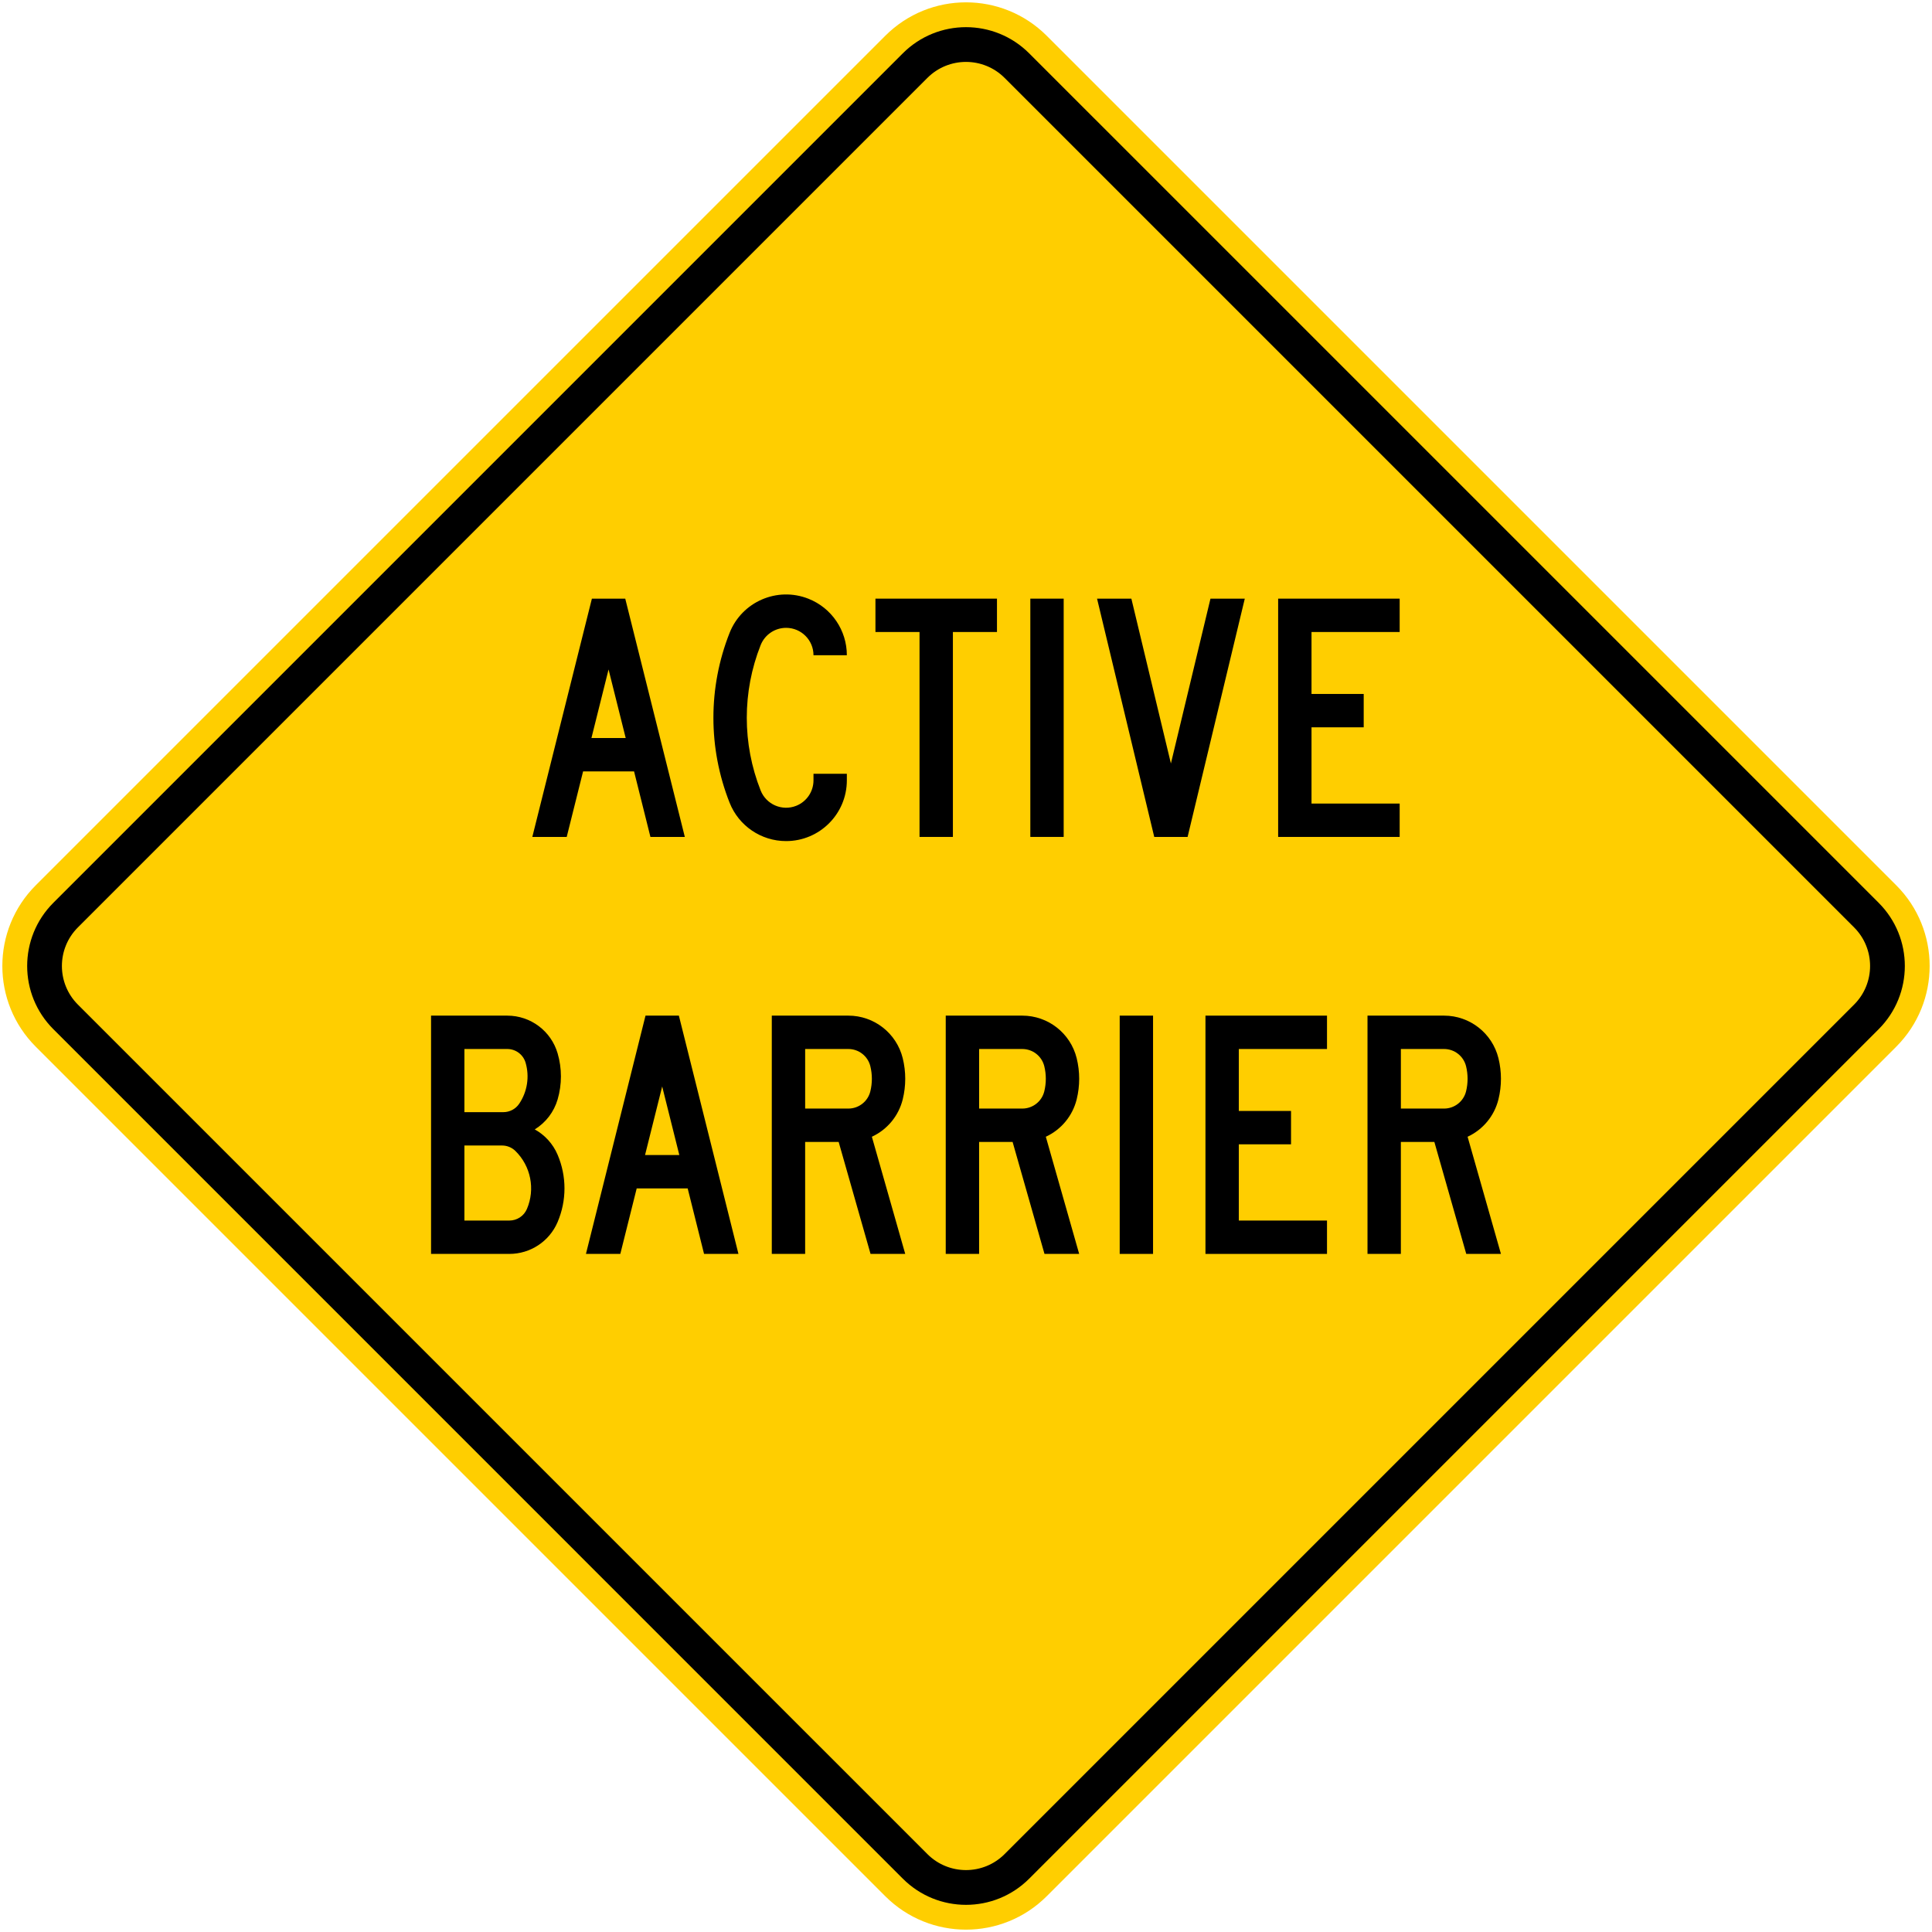 <?xml version="1.0" encoding="UTF-8"?>
<!-- Generator: Adobe Illustrator 16.0.3, SVG Export Plug-In . SVG Version: 6.00 Build 0)  -->
<!DOCTYPE svg PUBLIC "-//W3C//DTD SVG 1.1//EN" "http://www.w3.org/Graphics/SVG/1.1/DTD/svg11.dtd">
<svg version="1.1" id="Layer_1" xmlns="http://www.w3.org/2000/svg" xmlns:xlink="http://www.w3.org/1999/xlink" x="0px" y="0px" width="295.805px" height="295.803px" viewBox="0 0 295.805 295.803" enable-background="new 0 0 295.805 295.803" xml:space="preserve">
<g>
	<path fill="#FFCE00" d="M160.263,290.325l130.063-130.063c6.825-6.827,6.825-17.896,0-24.722L160.263,5.479   c-6.827-6.827-17.895-6.827-24.722,0L5.479,135.541c-6.827,6.827-6.827,17.895,0,24.722l130.063,130.063   C142.368,297.152,153.436,297.152,160.263,290.325"/>
	<g>
		<polygon points="145.896,96.765 152.645,96.765 152.645,91.657 134.038,91.657 134.038,96.765 140.788,96.765 140.788,128.14     145.896,128.14   "/>
		<path d="M138.215,168.323c0.512-2.071,0.512-4.234,0-6.306c-0.947-3.826-4.381-6.516-8.323-6.516h-11.724v36.482h5.107v-17.146    h5.131l4.882,17.146h5.31l-5.107-17.938C135.853,172.954,137.59,170.848,138.215,168.323z M133.256,167.097    c-0.383,1.547-1.771,2.634-3.364,2.634h-6.616v-9.12h6.616c1.594,0,2.981,1.087,3.364,2.635    C133.568,164.509,133.568,165.832,133.256,167.097z"/>
		<polygon points="184.566,191.985 203.175,191.985 203.175,186.876 189.675,186.876 189.675,175.204 197.667,175.204     197.667,170.096 189.675,170.096 189.675,160.611 203.175,160.611 203.175,155.502 184.566,155.502   "/>
		<polygon points="185.334,91.657 179.276,116.895 173.221,91.657 167.968,91.657 176.725,128.14 181.831,128.14 190.587,91.657       "/>
		<path d="M129.659,119.476v-1.004h-5.107v1.004c0,1.722-1.052,3.269-2.653,3.902c-2.154,0.851-4.592-0.205-5.443-2.361    c-2.824-7.143-2.824-15.093,0-22.236c0.633-1.602,2.181-2.653,3.9-2.653c2.318,0,4.196,1.878,4.196,4.193h5.107    c0-3.816-2.331-7.247-5.883-8.65c-4.778-1.889-10.183,0.453-12.071,5.231c-3.302,8.352-3.302,17.644,0,25.993    c1.402,3.551,4.834,5.883,8.65,5.883C125.496,128.778,129.659,124.613,129.659,119.476z"/>
		<path d="M164.848,168.323c0.512-2.071,0.512-4.234,0-6.306c-0.946-3.826-4.381-6.516-8.323-6.516H144.8v36.482h5.109v-17.146    h5.128l4.883,17.146h5.31l-5.106-17.938C162.485,172.954,164.224,170.848,164.848,168.323z M159.889,167.097    c-0.382,1.547-1.771,2.634-3.365,2.634h-6.614v-9.12h6.614c1.595,0,2.983,1.087,3.365,2.635    C160.201,164.509,160.201,165.832,159.889,167.097z"/>
		<rect x="171.435" y="155.502" width="5.106" height="36.482"/>
		<path d="M229.423,168.323c0.512-2.071,0.512-4.234,0-6.306c-0.946-3.826-4.381-6.516-8.323-6.516h-11.724v36.482h5.107v-17.146    h5.129l4.884,17.146h5.311l-5.106-17.938C227.061,172.954,228.799,170.848,229.423,168.323z M224.465,167.097    c-0.384,1.547-1.772,2.634-3.365,2.634h-6.615v-9.12h6.615c1.593,0,2.981,1.087,3.365,2.635    C224.777,164.509,224.777,165.832,224.465,167.097z"/>
		<path d="M287.638,138.228L157.575,8.166c-5.344-5.343-14.005-5.343-19.348,0L8.167,138.228c-5.343,5.343-5.343,14.005,0,19.348    l130.062,130.063c5.343,5.344,14.004,5.344,19.348,0l130.063-130.063C292.981,152.233,292.981,143.571,287.638,138.228z     M283.875,153.814L153.813,283.875c-3.265,3.266-8.558,3.266-11.822,0L11.928,153.814c-3.266-3.266-3.266-8.559,0-11.823    L141.99,11.928c3.265-3.265,8.558-3.265,11.822,0L283.875,141.99C287.142,145.255,287.142,150.548,283.875,153.814z"/>
		<rect x="157.752" y="91.657" width="5.106" height="36.482"/>
		<polygon points="214.301,123.032 200.803,123.032 200.803,111.358 208.794,111.358 208.794,106.25 200.803,106.25 200.803,96.765     214.301,96.765 214.301,91.657 195.695,91.657 195.695,128.14 214.301,128.14   "/>
		<path d="M99.586,128.14h5.266l-9.121-36.482h-5.107l-9.121,36.482h5.266l2.507-10.032h7.805L99.586,128.14z M90.553,113    l2.623-10.499L95.801,113H90.553z"/>
		<path d="M81.874,172.921c1.696-1.043,2.945-2.68,3.504-4.591c0.671-2.303,0.671-4.747,0-7.048c-0.999-3.426-4.138-5.78-7.705-5.78    H65.998v36.482H77.99c3.215,0,6.118-1.916,7.381-4.871c1.408-3.297,1.408-7.024,0-10.32    C84.669,175.148,83.438,173.786,81.874,172.921z M71.105,160.611h6.567c1.297,0,2.438,0.855,2.802,2.101    c0.623,2.137,0.262,4.439-0.983,6.283c-0.544,0.803-1.449,1.284-2.419,1.284h-5.967V160.611z M80.675,185.105    c-0.46,1.076-1.516,1.771-2.685,1.771h-6.886v-11.49h5.764c0.764,0,1.498,0.298,2.043,0.834    C81.274,178.535,81.975,182.063,80.675,185.105z"/>
		<path d="M98.833,155.502l-9.12,36.482h5.263l2.508-10.032h7.805l2.508,10.032h5.266l-9.121-36.482H98.833z M98.761,176.845    l2.625-10.499l2.624,10.499H98.761z"/>
	</g>
</g>
</svg>